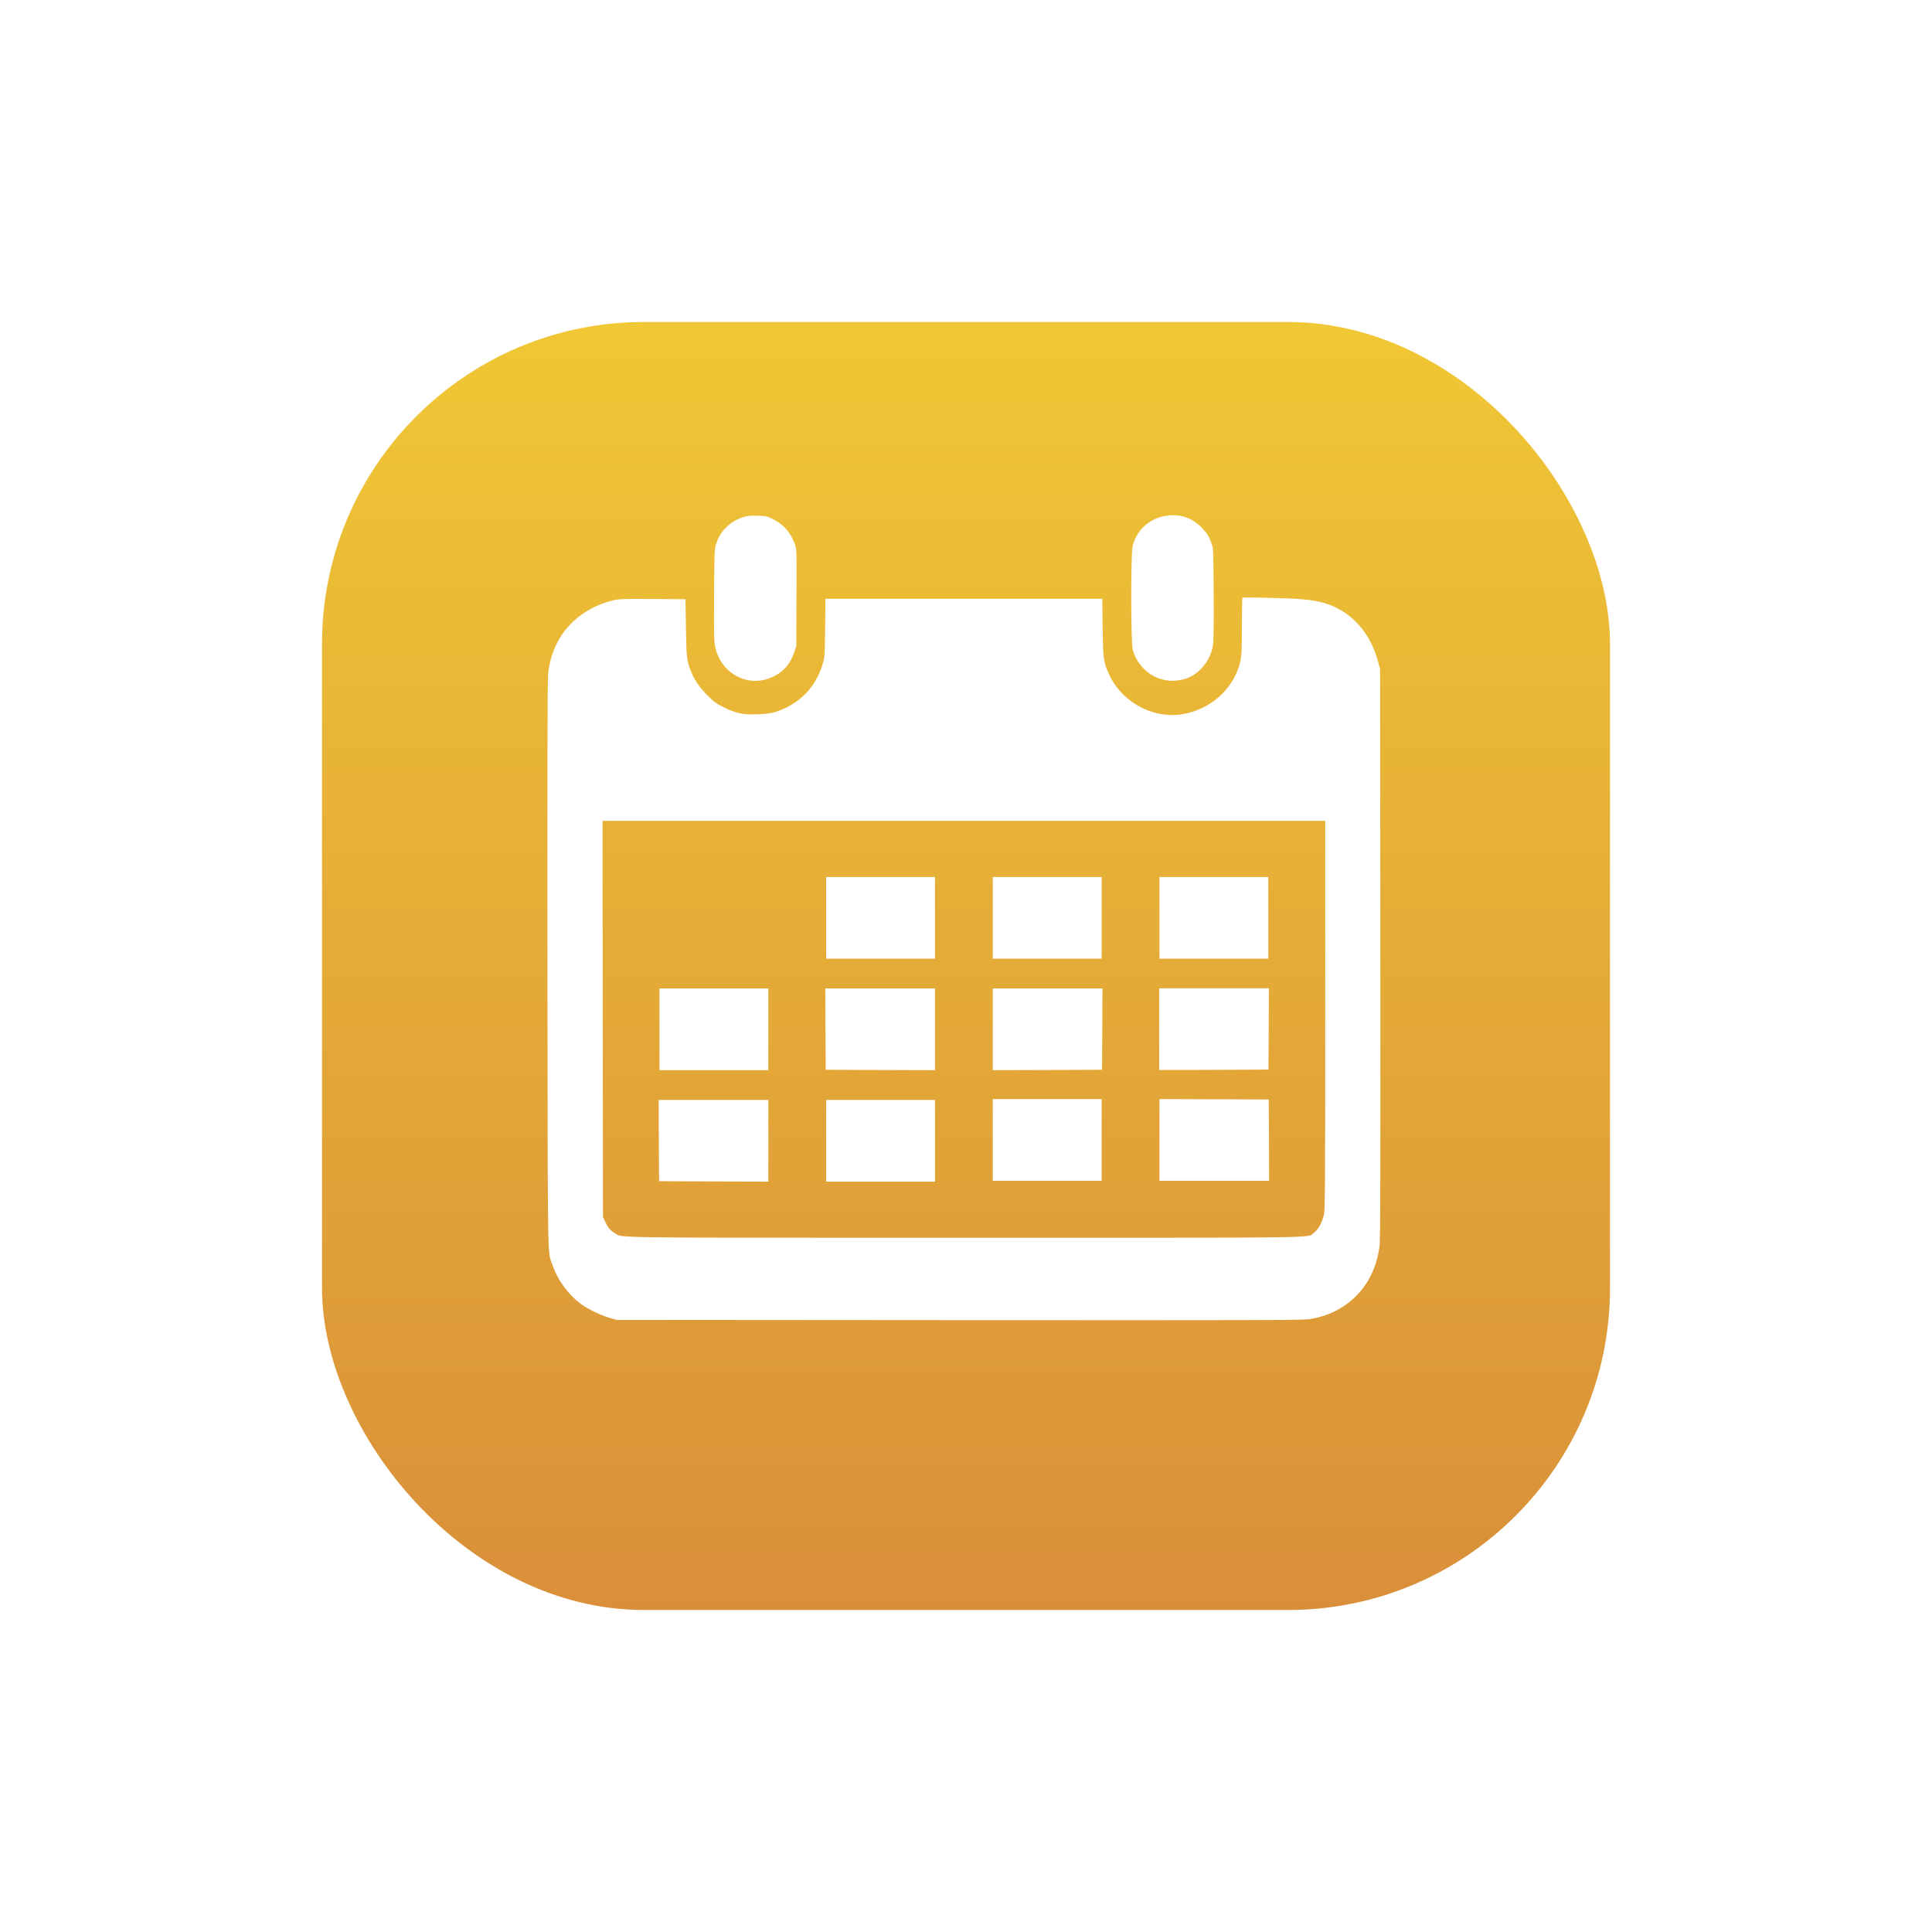 <svg width="60" height="60" viewBox="0 0 60 60" fill="none" xmlns="http://www.w3.org/2000/svg">
<g filter="url(#filter0_d_539_876)">
<rect x="11" y="9" width="40" height="40" rx="10" fill="url(#paint0_linear_539_876)"/>
<path d="M37.272 15.01C36.733 15.071 36.311 15.433 36.176 15.95C36.115 16.183 36.118 18.976 36.179 19.185C36.398 19.927 37.14 20.318 37.853 20.067C38.265 19.922 38.6 19.499 38.671 19.031C38.69 18.91 38.698 18.363 38.692 17.435C38.682 16.077 38.682 16.019 38.626 15.877C38.542 15.652 38.5 15.581 38.355 15.422C38.061 15.102 37.694 14.96 37.272 15.01Z" fill="white"/>
<path d="M24.095 15.055C23.868 15.131 23.728 15.213 23.573 15.359C23.409 15.517 23.319 15.657 23.243 15.887C23.187 16.043 23.184 16.109 23.177 17.467C23.169 18.664 23.174 18.91 23.208 19.079C23.385 19.93 24.249 20.382 25.006 20.017C25.339 19.858 25.542 19.623 25.664 19.259L25.73 19.063L25.735 17.57C25.743 16.093 25.743 16.075 25.685 15.903C25.566 15.544 25.321 15.271 24.967 15.102C24.814 15.031 24.764 15.02 24.518 15.015C24.304 15.01 24.206 15.018 24.095 15.055Z" fill="white"/>
<path d="M39.585 17.562C39.577 17.573 39.569 17.966 39.569 18.442C39.569 19.372 39.556 19.502 39.434 19.819C39.149 20.556 38.439 21.098 37.623 21.193C36.741 21.298 35.82 20.77 35.445 19.948C35.27 19.568 35.257 19.47 35.244 18.487L35.233 17.597H30.935H26.634L26.626 18.5C26.615 19.343 26.61 19.42 26.554 19.605C26.372 20.226 25.984 20.693 25.43 20.968C25.105 21.127 24.936 21.169 24.526 21.182C24.08 21.201 23.866 21.156 23.489 20.971C23.248 20.855 23.18 20.804 22.971 20.596C22.726 20.352 22.557 20.104 22.456 19.84C22.324 19.491 22.319 19.449 22.303 18.508L22.287 17.61L21.258 17.602C20.32 17.597 20.212 17.599 20.03 17.647C19.71 17.726 19.425 17.848 19.172 18.014C18.514 18.439 18.115 19.097 18.023 19.911C18.002 20.102 17.997 22.604 18.002 28.972C18.012 38.608 17.999 37.829 18.158 38.288C18.319 38.761 18.665 39.226 19.069 39.517C19.277 39.665 19.665 39.85 19.937 39.929L20.149 39.99L30.79 39.998C40.448 40.003 41.454 40.001 41.689 39.964C42.262 39.868 42.73 39.633 43.115 39.25C43.517 38.846 43.762 38.32 43.844 37.691C43.868 37.511 43.873 35.266 43.868 28.615L43.86 19.776L43.788 19.517C43.612 18.878 43.255 18.36 42.764 18.027C42.315 17.723 41.837 17.607 40.942 17.583C40.673 17.576 40.261 17.565 40.029 17.557C39.794 17.552 39.596 17.554 39.585 17.562ZM42.157 30.509C42.157 35.575 42.149 36.558 42.12 36.703C42.067 36.954 41.94 37.187 41.808 37.282C41.573 37.453 42.471 37.44 30.964 37.44C19.615 37.44 20.357 37.448 20.101 37.3C19.951 37.21 19.887 37.139 19.8 36.951L19.726 36.793L19.718 30.642L19.713 24.493H30.935H42.157V30.509Z" fill="white"/>
<path d="M26.657 27.505V28.773H28.347H30.037V27.505V26.237H28.347H26.657V27.505Z" fill="white"/>
<path d="M31.832 27.505V28.773H33.522H35.212V27.505V26.237H33.522H31.832V27.505Z" fill="white"/>
<path d="M37.008 27.505V28.773H38.698H40.388V27.505V26.237H38.698H37.008V27.505Z" fill="white"/>
<path d="M21.481 30.966V32.235H23.171H24.861V30.966V29.698H23.171H21.481V30.966Z" fill="white"/>
<path d="M26.636 30.959L26.644 32.222L28.342 32.23L30.037 32.235V30.966V29.698H28.334H26.631L26.636 30.959Z" fill="white"/>
<path d="M31.832 30.966V32.235L33.53 32.23L35.225 32.222L35.233 30.959L35.238 29.698H33.535H31.832V30.966Z" fill="white"/>
<path d="M37 30.962V32.23L38.698 32.225L40.393 32.217L40.401 30.954L40.406 29.693H38.703H37V30.962Z" fill="white"/>
<path d="M31.832 34.401V35.67H33.522H35.212V34.401V33.133H33.522H31.832V34.401Z" fill="white"/>
<path d="M37.008 34.401V35.67H38.711H40.414L40.409 34.407L40.401 33.146L38.706 33.139L37.008 33.133V34.401Z" fill="white"/>
<path d="M21.461 34.42L21.469 35.683L23.167 35.691L24.862 35.696V34.428V33.16H23.159H21.456L21.461 34.42Z" fill="white"/>
<path d="M26.657 34.428V35.696H28.347H30.037V34.428V33.16H28.347H26.657V34.428Z" fill="white"/>
</g>
<defs>
<filter id="filter0_d_539_876" x="0" y="0" width="60" height="60" filterUnits="userSpaceOnUse" color-interpolation-filters="sRGB">
<feFlood flood-opacity="0" result="BackgroundImageFix"/>
<feColorMatrix in="SourceAlpha" type="matrix" values="0 0 0 0 0 0 0 0 0 0 0 0 0 0 0 0 0 0 127 0" result="hardAlpha"/>
<feOffset dx="-1" dy="1"/>
<feGaussianBlur stdDeviation="5"/>
<feComposite in2="hardAlpha" operator="out"/>
<feColorMatrix type="matrix" values="0 0 0 0 0 0 0 0 0 0 0 0 0 0 0 0 0 0 0.08 0"/>
<feBlend mode="normal" in2="BackgroundImageFix" result="effect1_dropShadow_539_876"/>
<feBlend mode="normal" in="SourceGraphic" in2="effect1_dropShadow_539_876" result="shape"/>
</filter>
<linearGradient id="paint0_linear_539_876" x1="31" y1="9" x2="31" y2="49" gradientUnits="userSpaceOnUse">
<stop stop-color="#F0C735"/>
<stop offset="1" stop-color="#D98F39"/>
</linearGradient>
</defs>
</svg>
